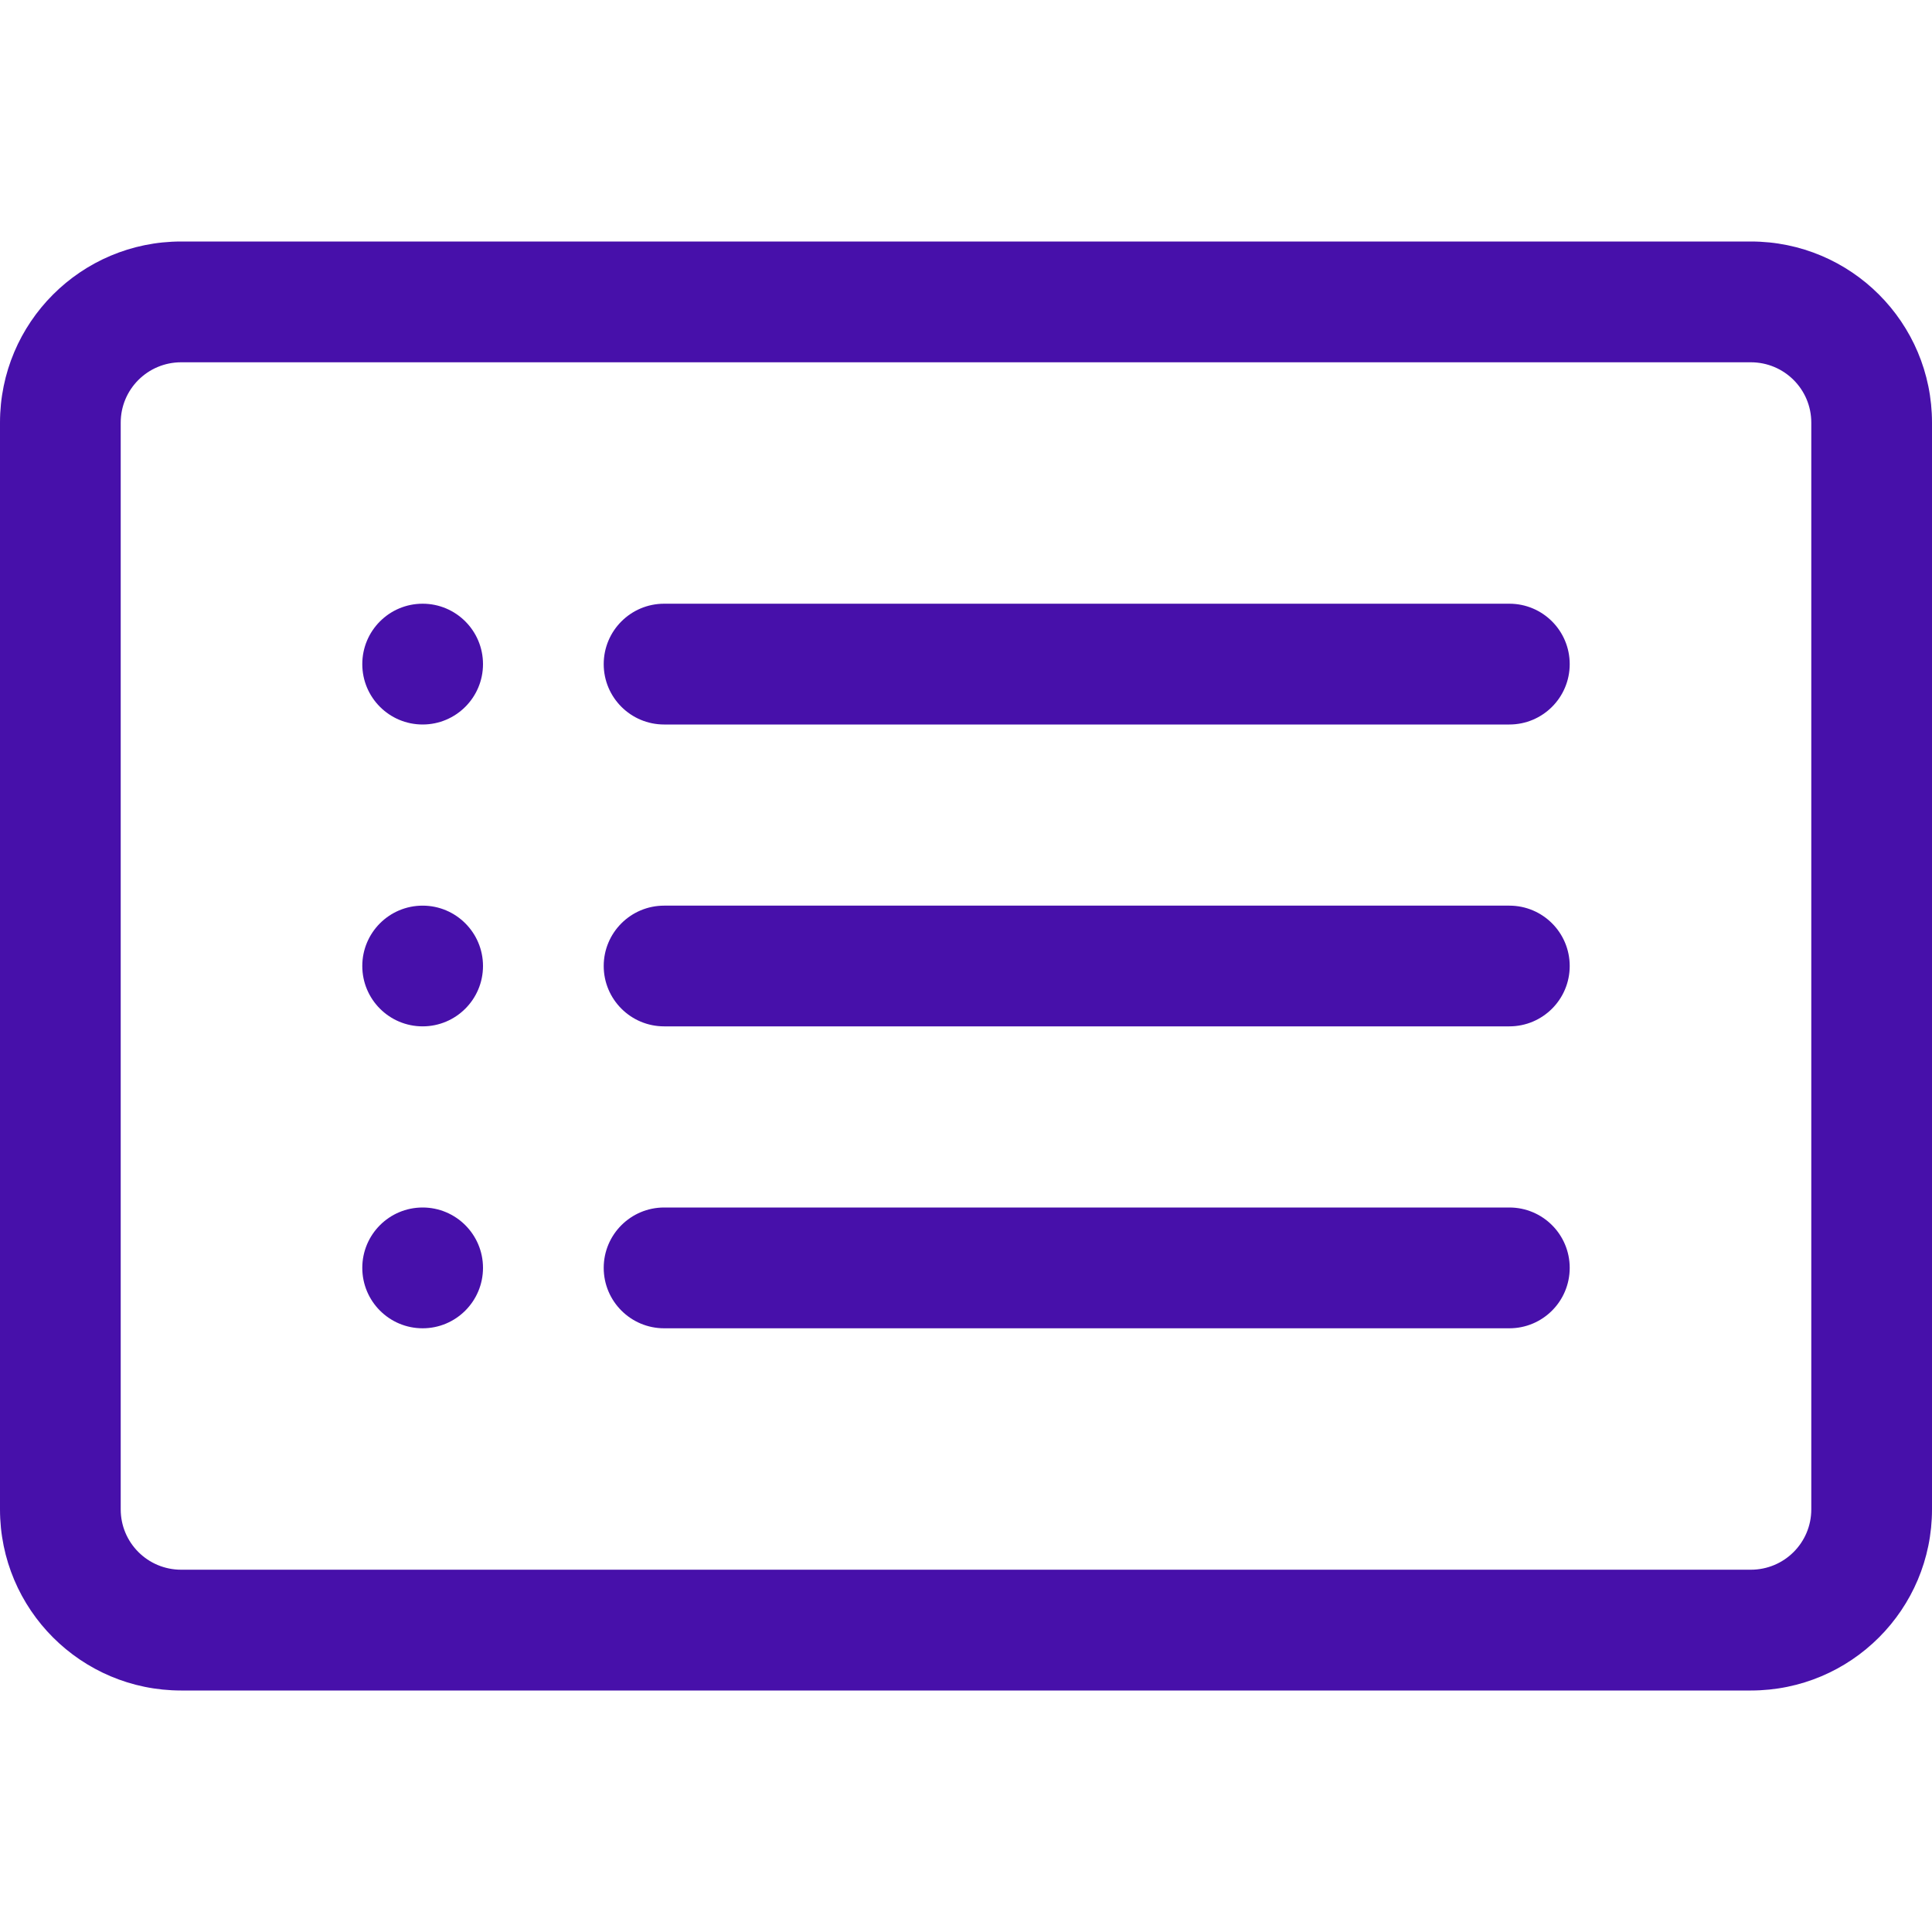 <svg width="25" height="25" viewBox="0 0 25 25" fill="none" xmlns="http://www.w3.org/2000/svg">
<path d="M22.656 4.688C23.088 4.688 23.438 5.037 23.438 5.469V19.531C23.438 19.963 23.088 20.312 22.656 20.312H2.344C1.912 20.312 1.562 19.963 1.562 19.531V5.469C1.562 5.037 1.912 4.688 2.344 4.688H22.656ZM2.344 3.125C1.049 3.125 0 4.174 0 5.469V19.531C0 20.826 1.049 21.875 2.344 21.875H22.656C23.951 21.875 25 20.826 25 19.531V5.469C25 4.174 23.951 3.125 22.656 3.125H2.344Z" fill="#4710AA"/>
<path d="M7.812 12.5C7.812 12.069 8.162 11.719 8.594 11.719H19.531C19.963 11.719 20.312 12.069 20.312 12.5C20.312 12.931 19.963 13.281 19.531 13.281H8.594C8.162 13.281 7.812 12.931 7.812 12.5Z" fill="#4710AA"/>
<path d="M7.812 8.594C7.812 8.162 8.162 7.812 8.594 7.812H19.531C19.963 7.812 20.312 8.162 20.312 8.594C20.312 9.025 19.963 9.375 19.531 9.375H8.594C8.162 9.375 7.812 9.025 7.812 8.594Z" fill="#4710AA"/>
<path d="M7.812 16.406C7.812 15.975 8.162 15.625 8.594 15.625H19.531C19.963 15.625 20.312 15.975 20.312 16.406C20.312 16.838 19.963 17.188 19.531 17.188H8.594C8.162 17.188 7.812 16.838 7.812 16.406Z" fill="#4710AA"/>
<path d="M6.25 8.594C6.25 9.025 5.9 9.375 5.469 9.375C5.037 9.375 4.688 9.025 4.688 8.594C4.688 8.162 5.037 7.812 5.469 7.812C5.9 7.812 6.25 8.162 6.25 8.594Z" fill="#4710AA"/>
<path d="M6.25 12.5C6.25 12.931 5.9 13.281 5.469 13.281C5.037 13.281 4.688 12.931 4.688 12.5C4.688 12.069 5.037 11.719 5.469 11.719C5.9 11.719 6.25 12.069 6.25 12.5Z" fill="#4710AA"/>
<path d="M6.25 16.406C6.25 16.838 5.9 17.188 5.469 17.188C5.037 17.188 4.688 16.838 4.688 16.406C4.688 15.975 5.037 15.625 5.469 15.625C5.9 15.625 6.25 15.975 6.25 16.406Z" fill="#4710AA"/>
</svg>
